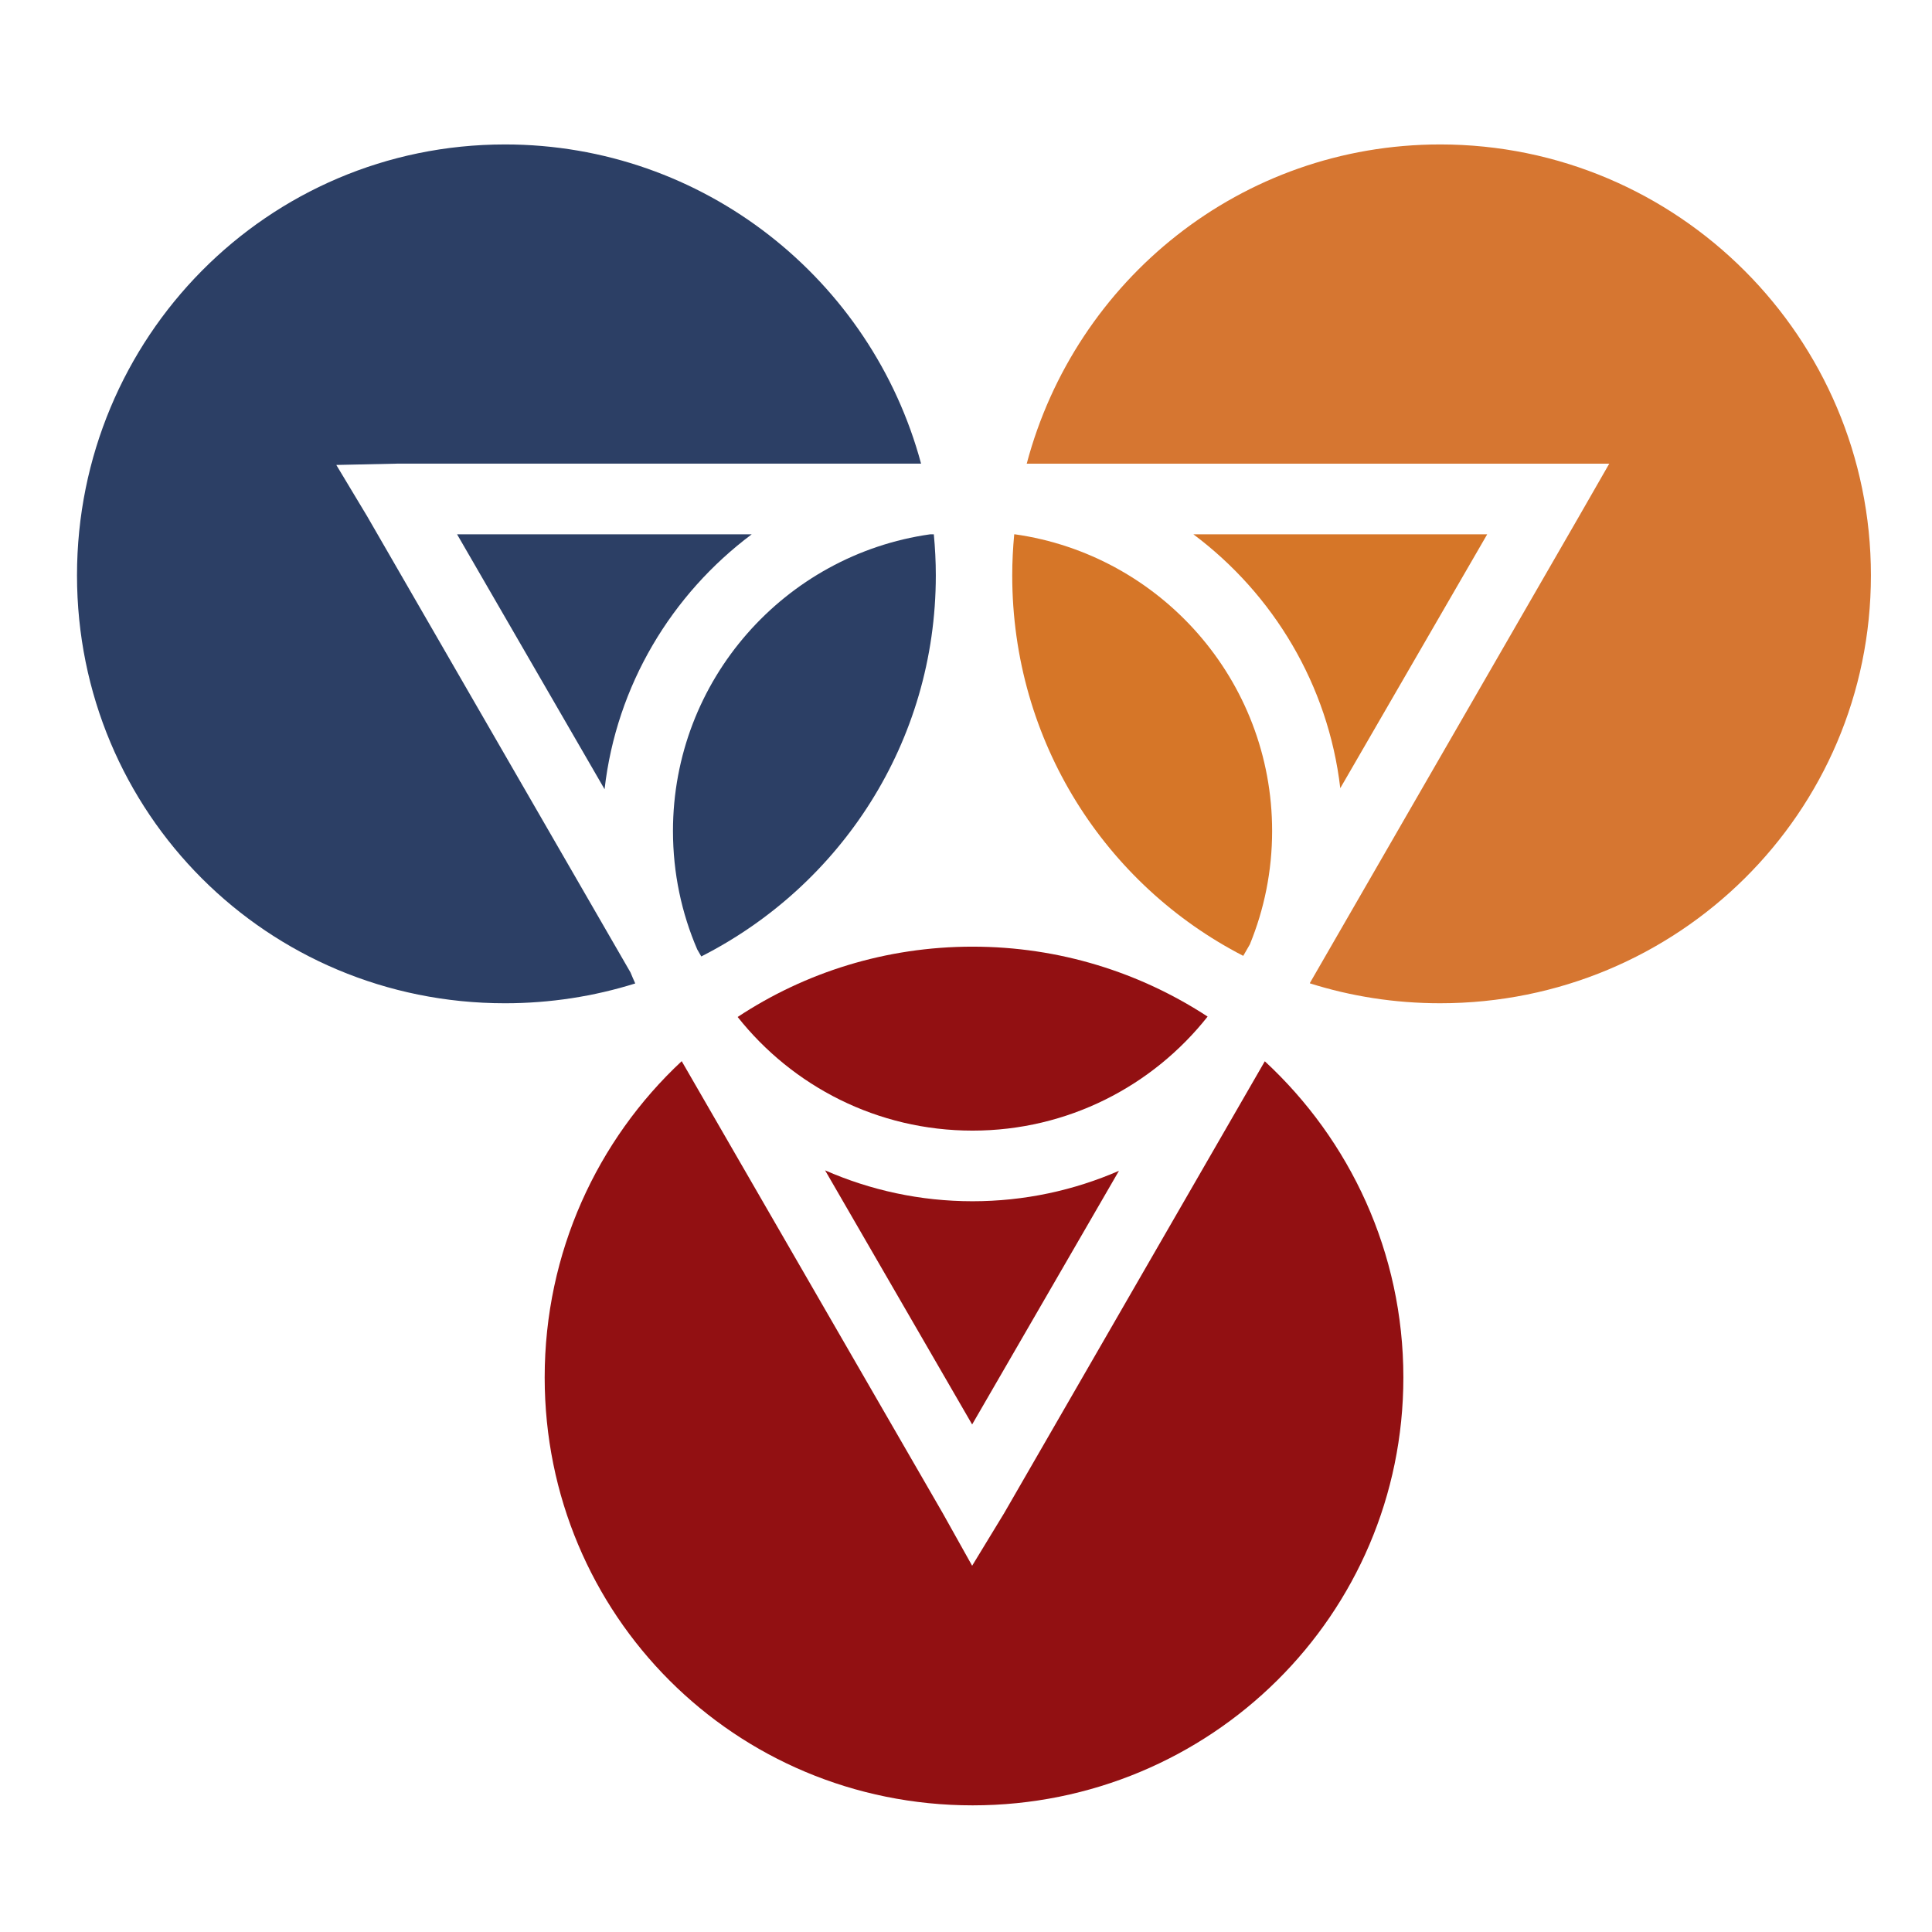 <svg width="512" height="512" viewBox="0 0 512 512" xmlns="http://www.w3.org/2000/svg" xmlns:xlink="http://www.w3.org/1999/xlink">
    <g id="Group">
        <g id="g1">
            <path id="Path" fill="#2c3f65" stroke="none" d="M 133.813 38.28 C 70.838 38.28 20.406 89.5 20.406 152.47 C 20.406 215.442 70.838 265.875 133.812 265.875 C 145.839 265.875 157.45 264.04 168.344 260.625 C 167.907 259.667 167.5 258.693 167.094 257.719 L 97.314 136.843 L 89.124 123.218 L 105.124 122.873 L 244.094 122.873 C 231.024 74.211 186.551 38.277 133.814 38.279 Z"/>
            <path id="path1" fill="#d67631" stroke="none" d="M 381.656 38.28 C 328.916 38.28 284.984 74.21 272.094 122.875 L 426.47 122.875 L 418.28 137.155 L 347.156 260.469 C 347.152 260.476 347.16 260.489 347.156 260.499 C 347.143 260.529 347.139 260.563 347.126 260.593 C 358 264.027 369.596 265.873 381.656 265.873 C 444.631 265.873 495.812 215.441 495.812 152.468 C 495.812 89.496 444.632 38.278 381.656 38.278 Z"/>
            <path id="path2" fill="#2c3f65" stroke="none" d="M 121.126 141.594 L 160.219 209.156 C 163.346 181.622 178.011 157.446 199.219 141.594 L 121.124 141.594 Z"/>
            <path id="path3" fill="#2c3f65" stroke="none" d="M 246.531 141.594 C 208.001 147.044 178.345 180.19 178.345 220.219 C 178.345 231.371 180.627 241.991 184.782 251.624 L 185.846 253.468 C 222.716 234.742 248.002 196.705 248.002 152.468 C 248.002 148.798 247.812 145.173 247.472 141.592 L 246.532 141.592 Z"/>
            <path id="path4" fill="#d67628" stroke="none" d="M 268.781 141.594 C 268.447 145.174 268.251 148.8 268.251 152.469 C 268.251 196.581 292.999 234.531 329.471 253.312 L 331.221 250.28 C 335.021 241.005 337.126 230.86 337.126 220.22 C 337.126 180.19 307.469 147.045 268.938 141.594 L 268.782 141.594 Z"/>
            <path id="path5" fill="#d67628" stroke="none" d="M 316.251 141.594 C 337.385 157.392 351.993 181.458 355.189 208.874 L 394.126 141.594 L 316.25 141.594 Z"/>
            <path id="path6" fill="#921012" stroke="none" d="M 257.751 250.874 C 234.707 250.874 213.331 257.724 195.501 269.5 C 195.506 269.506 195.496 269.525 195.501 269.53 C 210.047 287.86 232.515 299.625 257.721 299.625 C 282.978 299.625 305.487 287.802 320.031 269.405 C 302.111 257.697 280.723 250.875 257.751 250.875 Z"/>
            <path id="path7" fill="#921012" stroke="none" d="M 180.657 281.219 C 158.287 302.083 144.345 331.926 144.345 365.029 C 144.345 428.003 194.775 478.437 257.751 478.437 C 320.726 478.437 371.907 428.003 371.907 365.03 C 371.907 331.935 357.747 302.115 335.187 281.25 L 266.127 400.97 L 257.627 414.937 L 249.814 400.969 L 180.657 281.219 Z"/>
            <path id="path8" fill="#921012" stroke="none" d="M 218.657 310.155 L 257.627 377.499 L 296.532 310.279 C 284.612 315.462 271.48 318.343 257.722 318.343 C 243.852 318.343 230.652 315.413 218.658 310.155 Z"/>
        </g>
    </g>
</svg>
